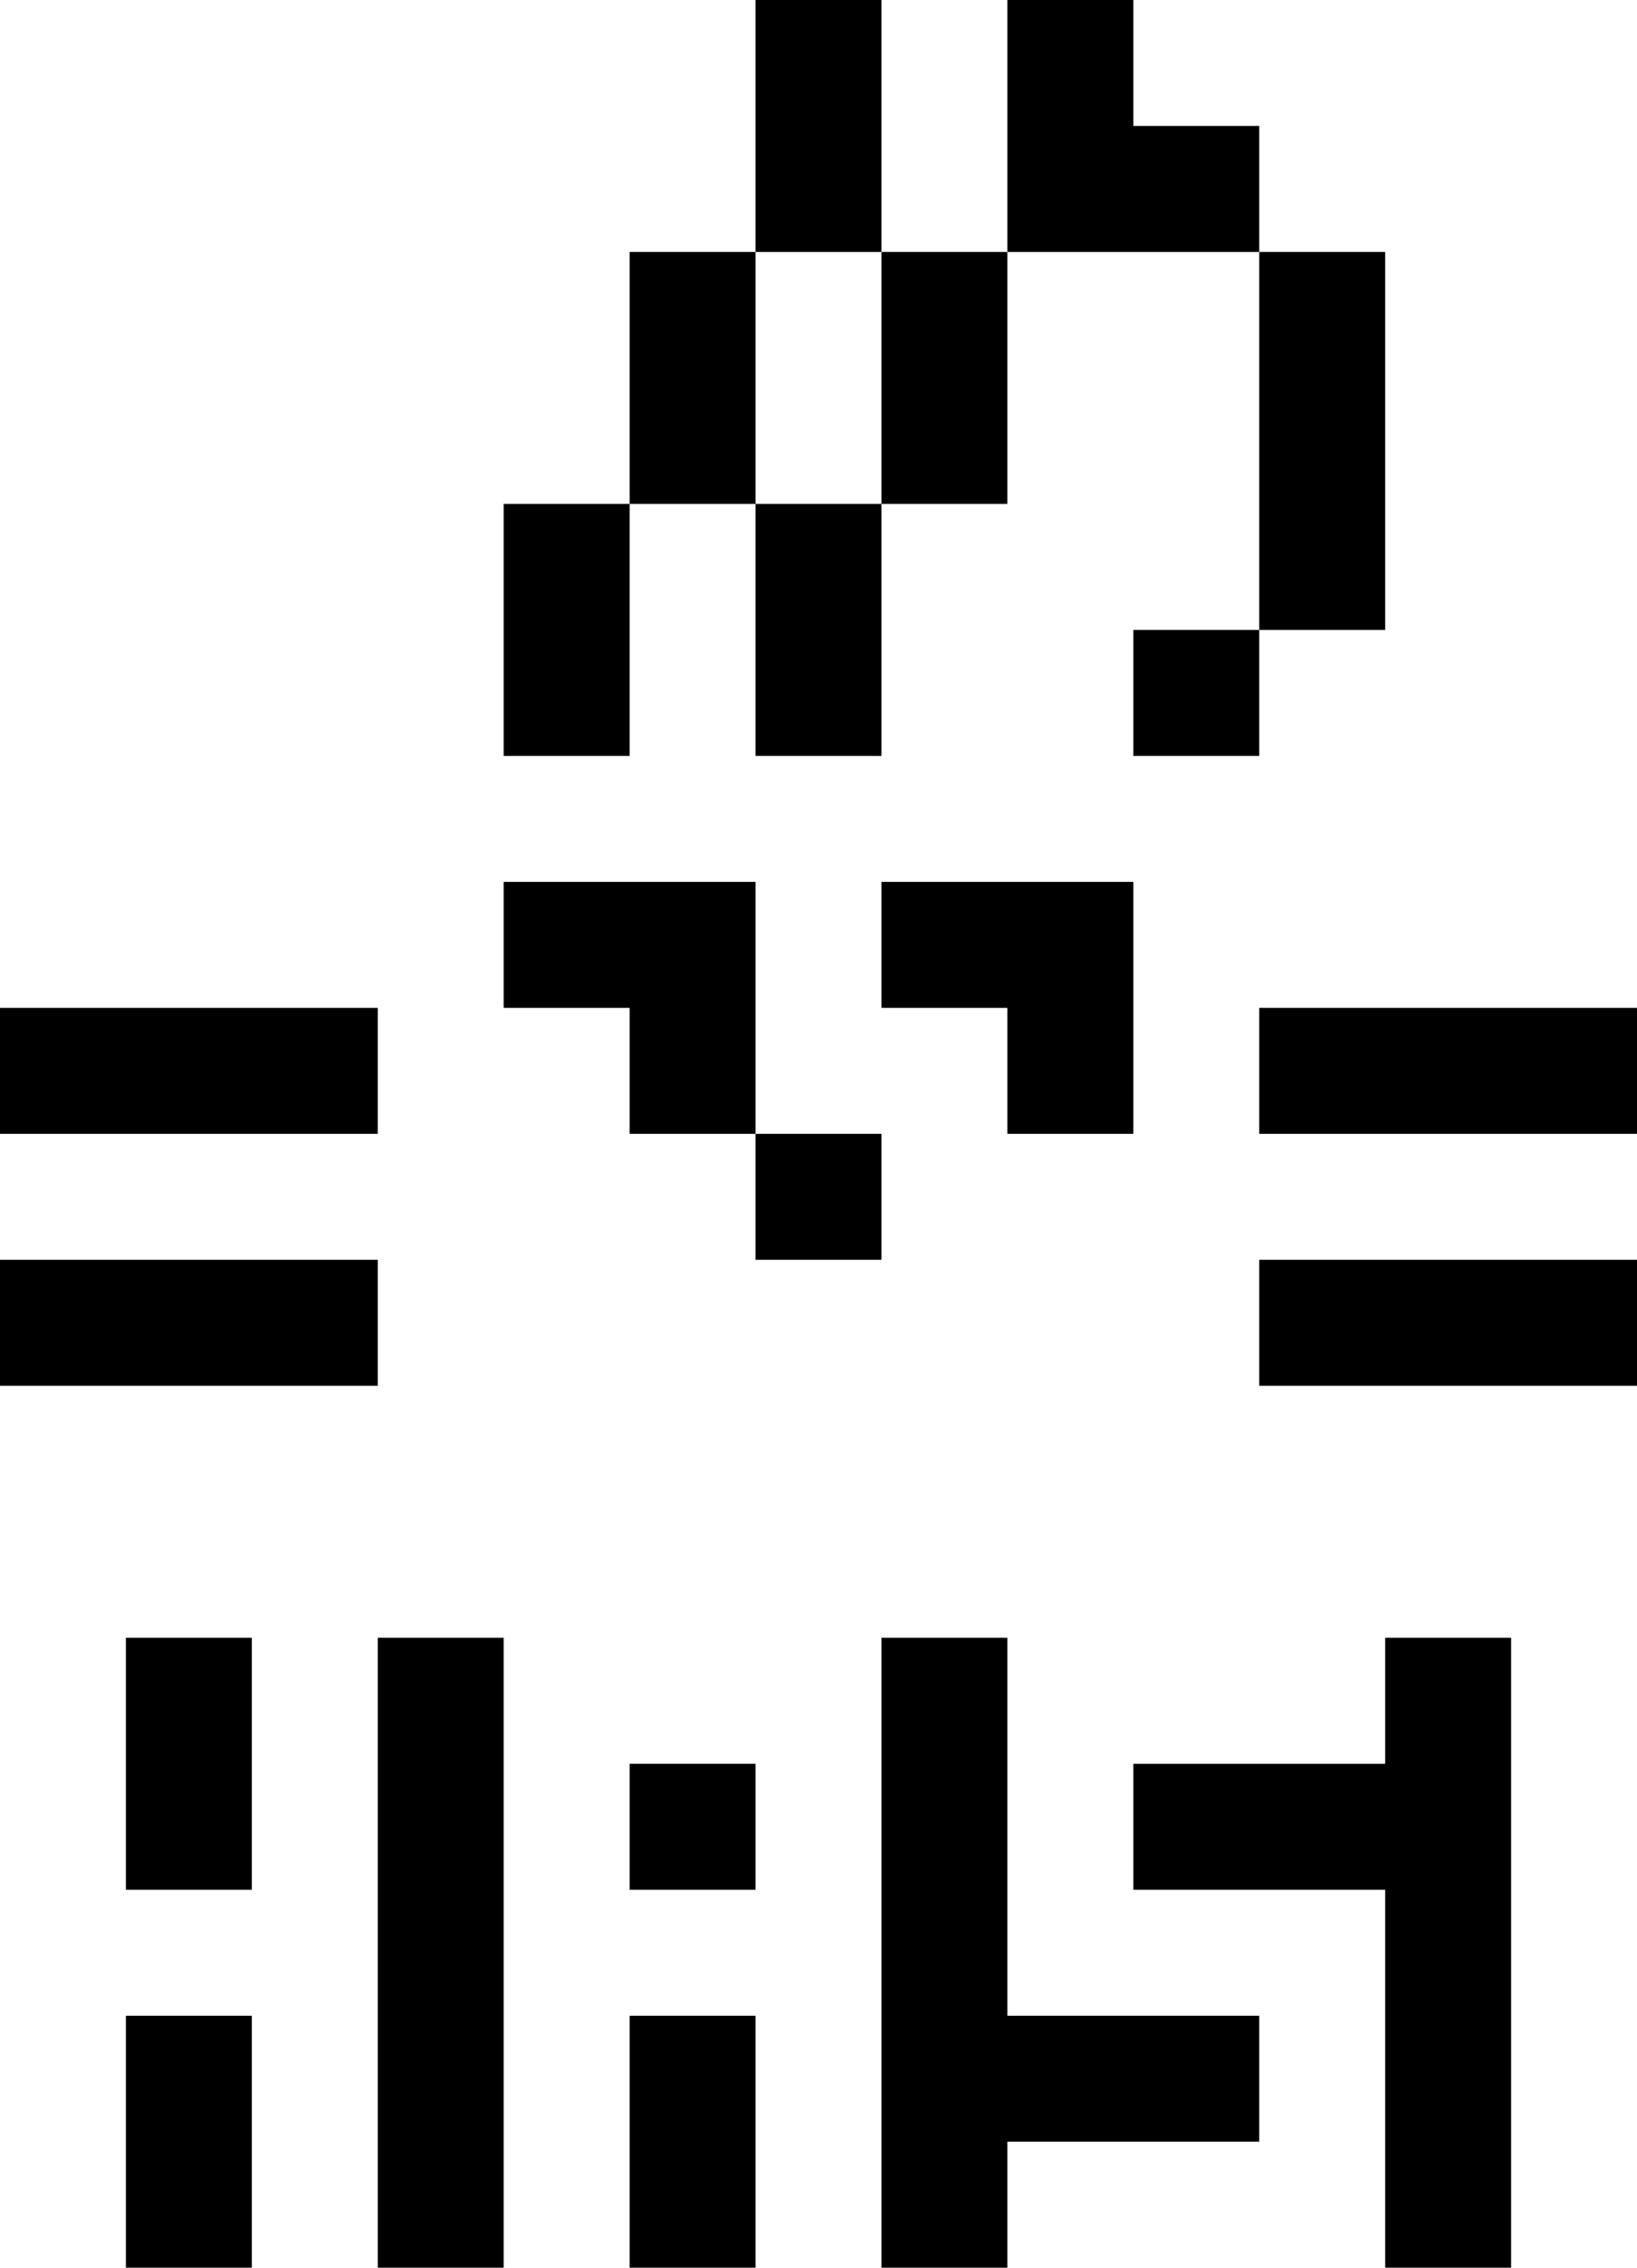 <?xml version="1.0" encoding="UTF-8" standalone="no"?>
<svg width="0208" height="0288" version="1.1" xmlns="http://www.w3.org/2000/svg">
	<g fill="rgb(255,255,255)">
		<path d="M 0000,0000 H 0208 V 0288 H 0000 Z "/>
	</g>
	<g fill="rgb(000,000,000)">
		<path d="M 0000,0128 H 0048 V 0144 H 0000 Z "/>
		<path d="M 0000,0160 H 0048 V 0176 H 0000 Z "/>
		<path d="M 0016,0208 H 0032 V 0240 H 0016 Z "/>
		<path d="M 0016,0256 H 0032 V 0288 H 0016 Z "/>
		<path d="M 0048,0208 H 0064 V 0288 H 0048 Z "/>
		<path d="M 0064,0064 H 0080 V 0096 H 0064 Z "/>
		<path d="M 0064,0112 H 0096 V 0144 H 0080 V 0128 H 0064 Z "/>
		<path d="M 0080,0032 H 0096 V 0064 H 0080 Z "/>
		<path d="M 0080,0224 H 0096 V 0240 H 0080 Z "/>
		<path d="M 0080,0256 H 0096 V 0288 H 0080 Z "/>
		<path d="M 0096,0000 H 0112 V 0032 H 0096 Z "/>
		<path d="M 0096,0064 H 0112 V 0096 H 0096 Z "/>
		<path d="M 0096,0144 H 0112 V 0160 H 0096 Z "/>
		<path d="M 0112,0032 H 0128 V 0064 H 0112 Z "/>
		<path d="M 0112,0112 H 0144 V 0144 H 0128 V 0128 H 0112 Z "/>
		<path d="M 0112,0208 H 0128 V 0256 H 0160 V 0272 H 0128 V 0288 H 0112 Z "/>
		<path d="M 0128,0000 H 0144 V 0016 H 0160 V 0032 H 0128 Z "/>
		<path d="M 0144,0080 H 0160 V 0096 H 0144 Z "/>
		<path d="M 0144,0224 H 0176 V 0208 H 0192 V 0288 H 0176 V 0240 H 0144 Z "/>
		<path d="M 0160,0032 H 0176 V 0080 H 0160 Z "/>
		<path d="M 0160,0128 H 0208 V 0144 H 0160 Z "/>
		<path d="M 0160,0160 H 0208 V 0176 H 0160 Z "/>
	</g>
</svg>